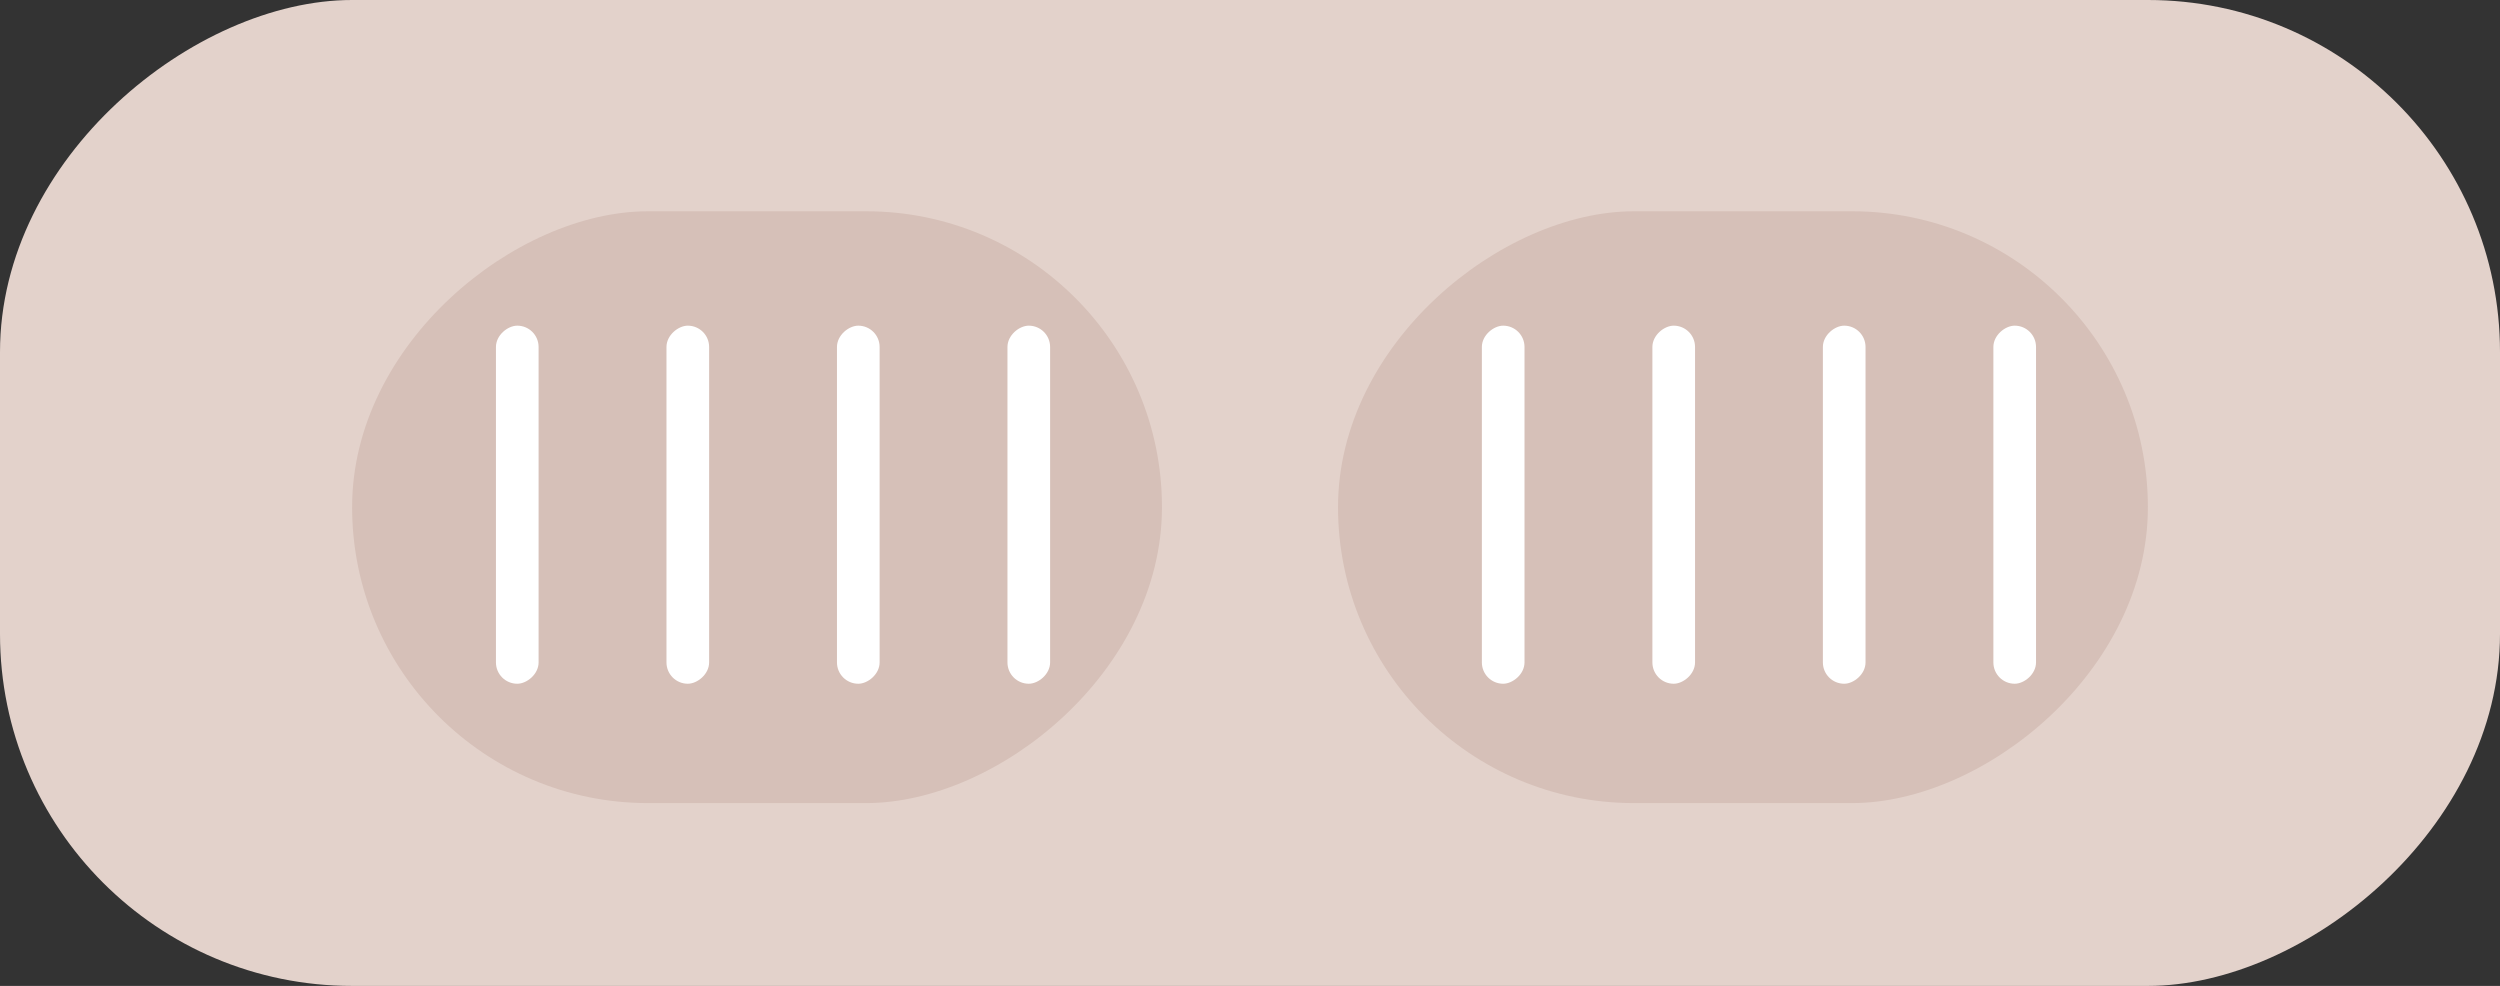 <svg width="71" height="28" viewBox="0 0 71 28" fill="none" xmlns="http://www.w3.org/2000/svg">
<rect x="0" y="0" width="71" height="28" fill="#333333" stroke="none"/>
<rect y="28" width="28" height="71" rx="10" transform="rotate(-90 0 28)" fill="#E3D2CB"/>
<rect x="10" y="22.808" width="16.808" height="23" rx="8.404" transform="rotate(-90 10 22.808)" fill="#D6C0B8"/>
<rect x="14.085" y="19.418" width="10.169" height="1.211" rx="0.605" transform="rotate(-90 14.085 19.418)" fill="white"/>
<rect x="18.928" y="19.418" width="10.169" height="1.211" rx="0.605" transform="rotate(-90 18.928 19.418)" fill="white"/>
<rect x="23.77" y="19.418" width="10.169" height="1.211" rx="0.605" transform="rotate(-90 23.77 19.418)" fill="white"/>
<rect x="28.612" y="19.418" width="10.169" height="1.211" rx="0.605" transform="rotate(-90 28.612 19.418)" fill="white"/>
<rect x="38" y="22.808" width="16.808" height="23" rx="8.404" transform="rotate(-90 38 22.808)" fill="#D6C0B8"/>
<rect x="42.085" y="19.418" width="10.169" height="1.211" rx="0.605" transform="rotate(-90 42.085 19.418)" fill="white"/>
<rect x="46.928" y="19.418" width="10.169" height="1.211" rx="0.605" transform="rotate(-90 46.928 19.418)" fill="white"/>
<rect x="51.77" y="19.418" width="10.169" height="1.211" rx="0.605" transform="rotate(-90 51.77 19.418)" fill="white"/>
<rect x="56.612" y="19.418" width="10.169" height="1.211" rx="0.605" transform="rotate(-90 56.612 19.418)" fill="white"/>
</svg>
